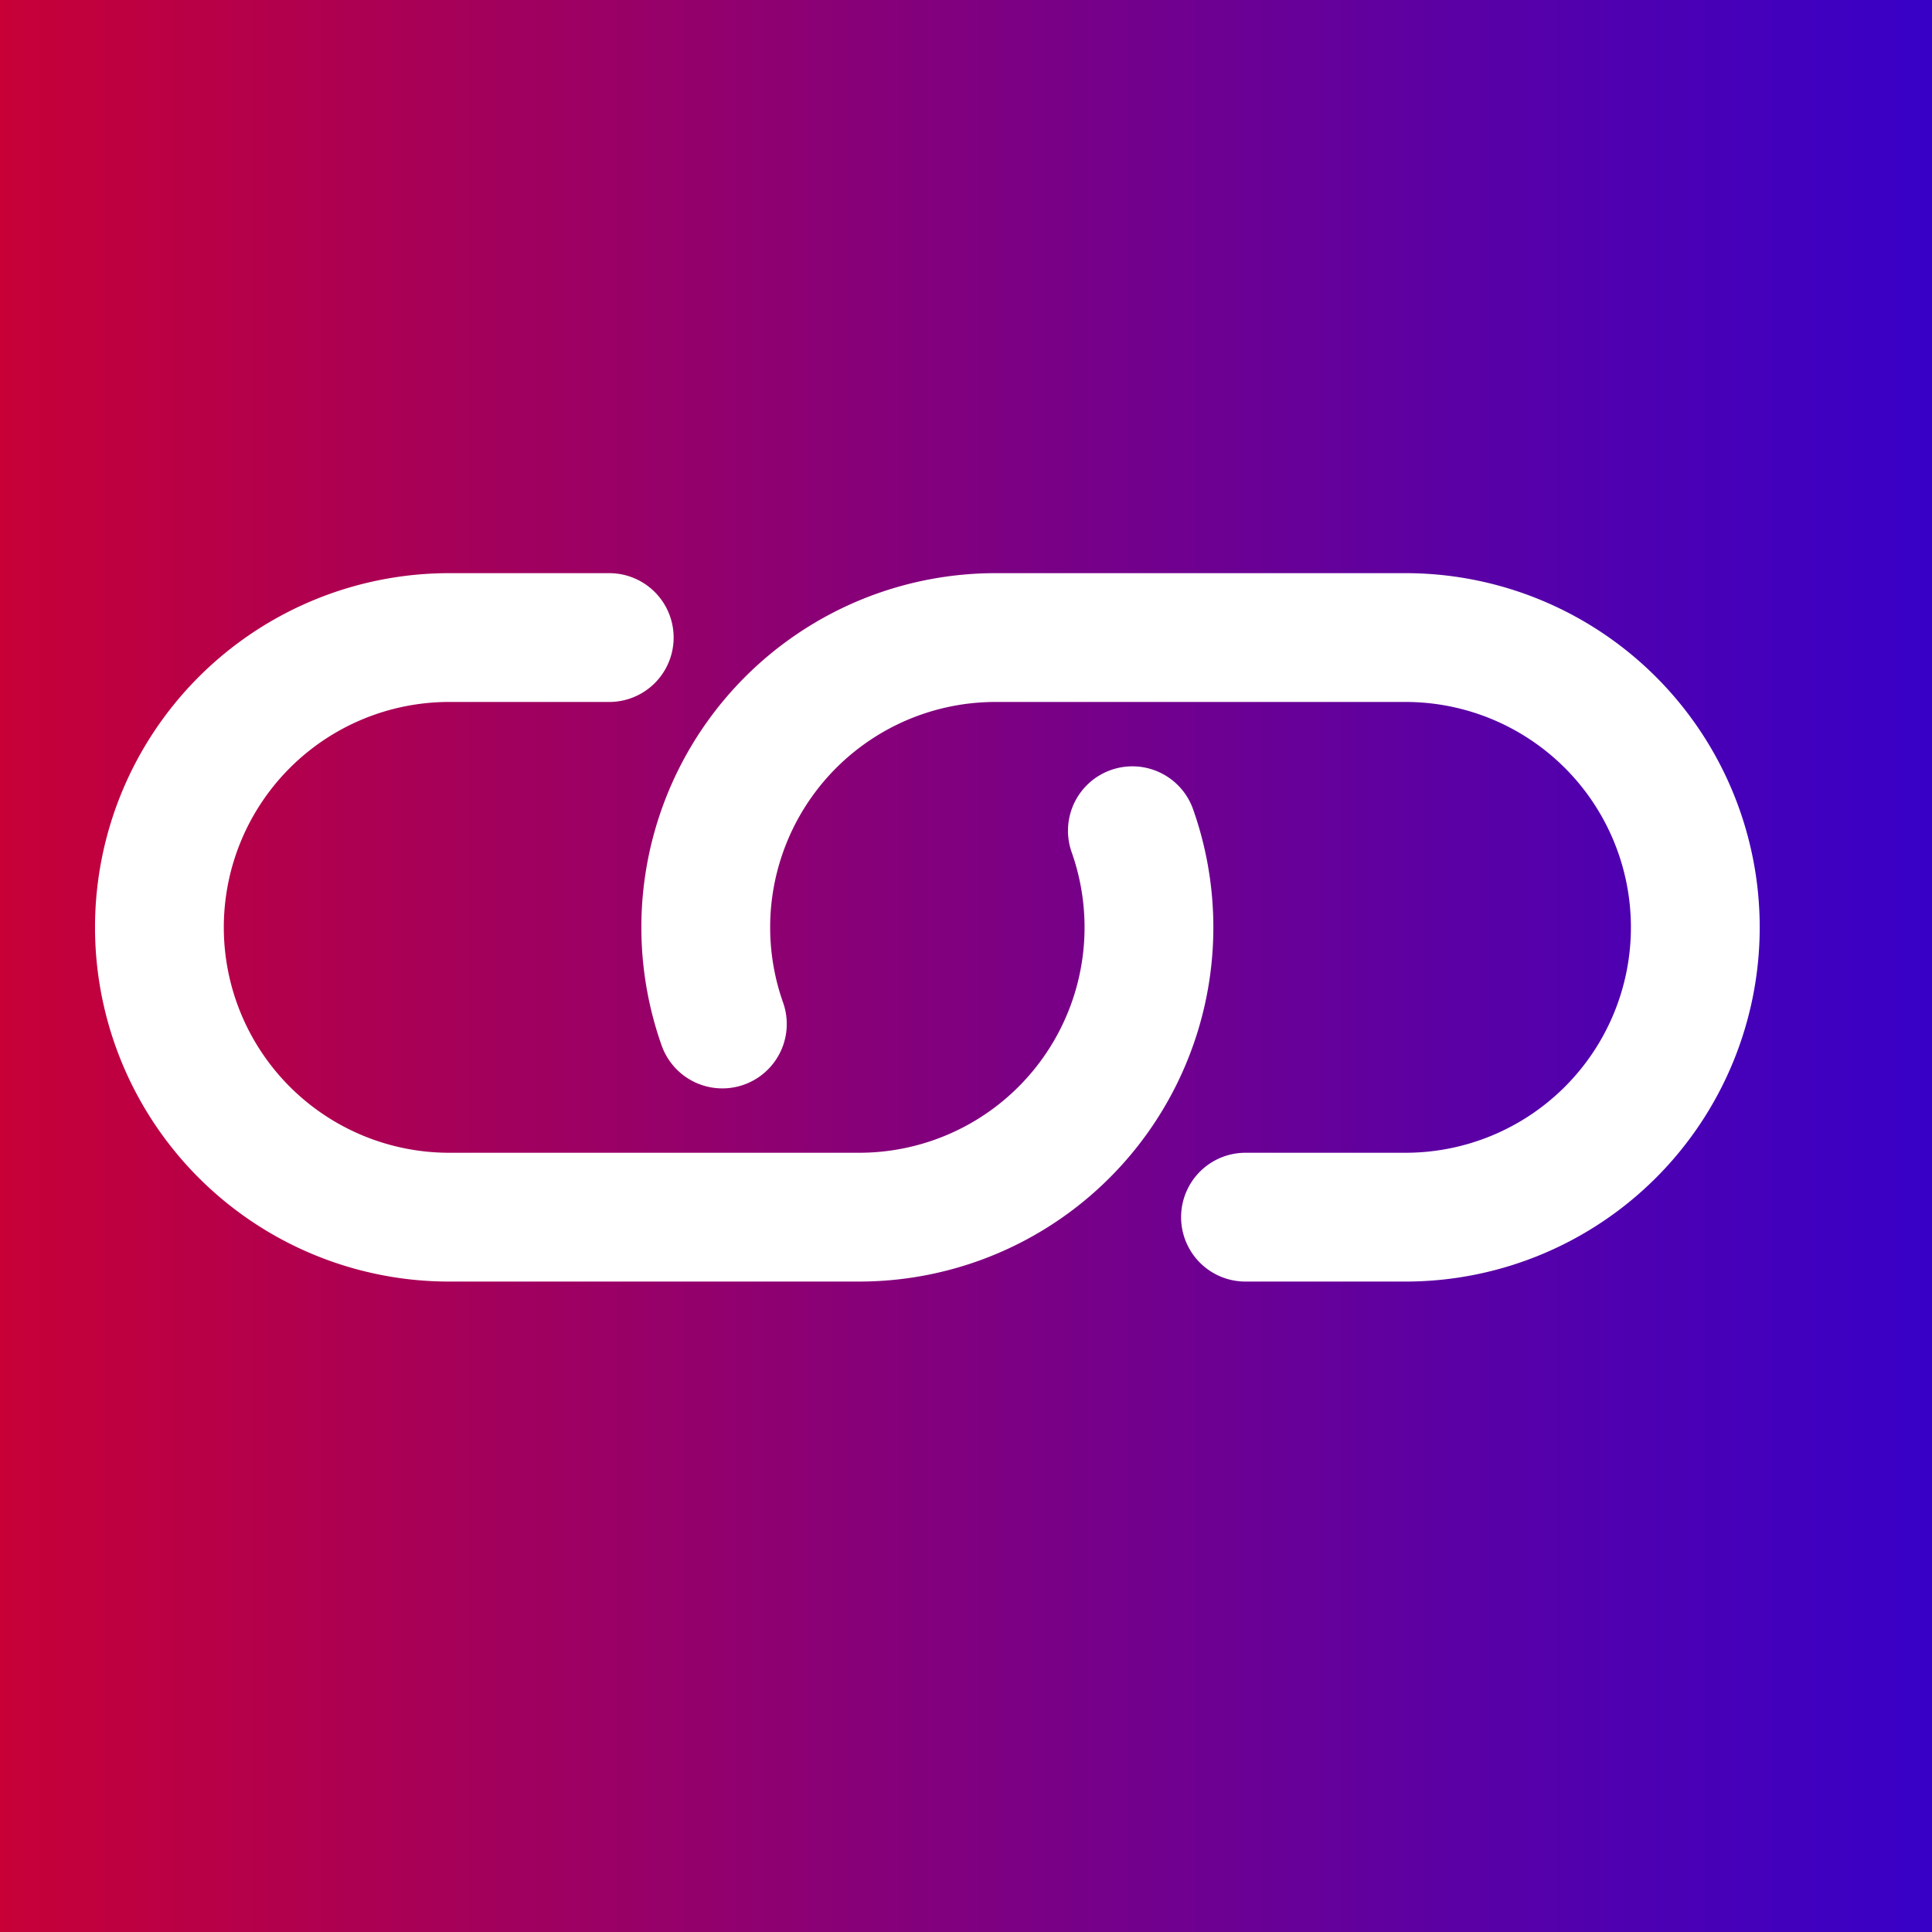 <svg xmlns="http://www.w3.org/2000/svg" fill="none" viewBox="0 0 24 24" stroke-width="2" stroke="currentColor" >
  <rect x="0" y="0" width="24" height="24" fill="#808080" stroke="none"/>
  <defs>
  <linearGradient id="grad1" x1="0%" y1="0%" x2="100%" y2="0%">
      <stop offset="0%" style="stop-color:rgb(200,0,55);stop-opacity:1" />
      <stop offset="100%" style="stop-color:rgb(55,0,200);stop-opacity:1" />
    </linearGradient>
  </defs>
  <rect x="0" y="0" width="24" height="24" fill="url(#grad1)" stroke-width="0" />
  <path transform="scale(0.8) translate(2.4, 2.4) rotate(45, 12,12 ) "  stroke-linecap="round" stroke-linejoin="round" stroke="#FFFFFF" d="M13.19 8.688a4.5 4.5 0 0 1 1.242 7.244l-4.5 4.5a4.5 4.5 0 0 1-6.364-6.364l1.757-1.757m13.35-.622 1.757-1.757a4.5 4.5 0 0 0-6.364-6.364l-4.5 4.5a4.5 4.5 0 0 0 1.242 7.244" />

</svg>
